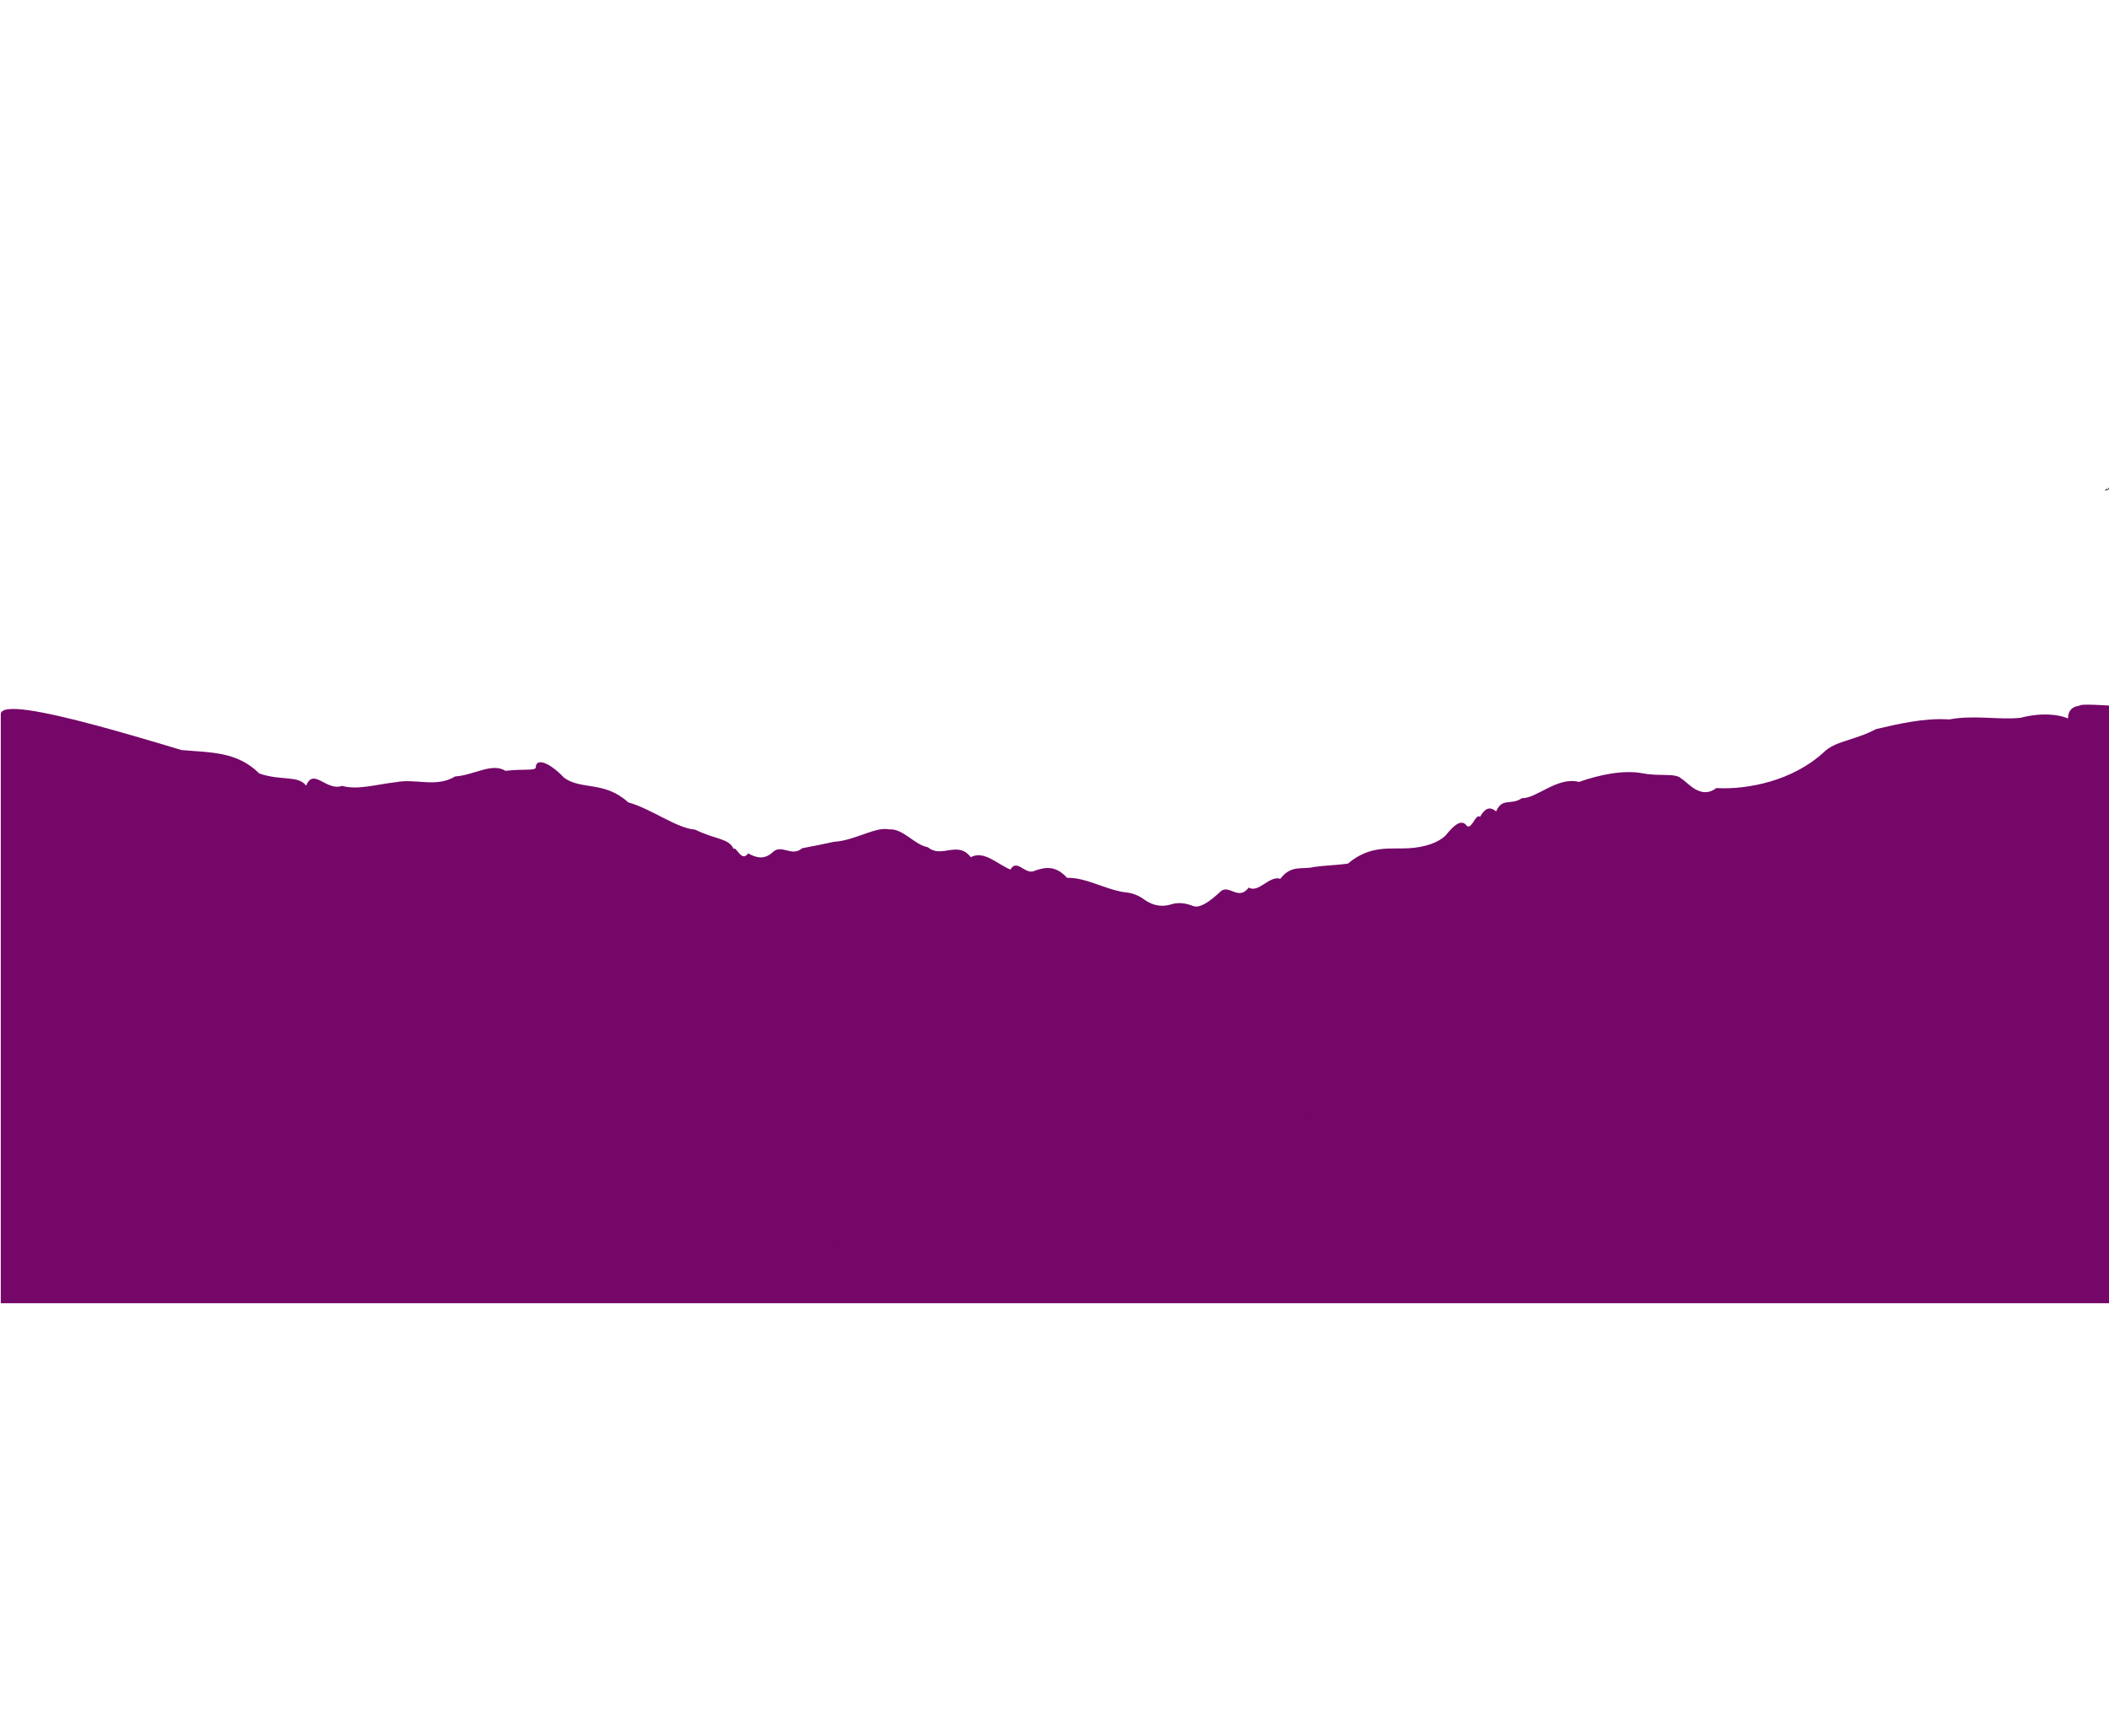 <?xml version="1.0" encoding="utf-8"?>
<!-- Generator: Adobe Illustrator 24.1.1, SVG Export Plug-In . SVG Version: 6.00 Build 0)  -->
<svg version="1.1" id="_x2014_ÎÓÈ_x5F_1" xmlns="http://www.w3.org/2000/svg" xmlns:xlink="http://www.w3.org/1999/xlink"
	 x="0px" y="0px" viewBox="0 0 1920 1580.6" style="enable-background:new 0 0 1920 1580.6;" xml:space="preserve">
<style type="text/css">
	.st0{fill:#750768;}
	.st1{fill:#301701;}
	.st2{fill:#261101;}
</style>
<path class="st0" d="M1882.7,654.1c-8.4-3.6-23.9-5.6-43.1-0.6c-19.1,2.2-42-2.8-65,1.5c-23.1-1.5-46.4,4.1-66.6,8.8
	c-20.2,10.6-37.3,10.7-47.8,21.2c-14.1,12.9-31.2,21.4-48.5,26.5s-34.7,6.8-49.2,6c-14.5,11-26.1-5.5-31.7-8.5
	c-5.6-5.7-19.2-1.7-36.2-5.1c-17-2.9-37.5,1.2-57.2,8c-19.6-5.1-38.4,15.2-51.9,14.8c-10.1,7-17.6-1.1-23.5,12.1
	c-5.9-5.2-10.4-2.5-14.6,4.9c-4.2-3.7-8.1,14.3-12.9,7.1c-4.8-4.6-10.6,0.2-18.4,9.8c-6.3,6.3-18.4,10.9-34.1,11.7
	c-15.6,1-34.7-3.3-54.9,14c-10.1,1.4-20.5,1.6-30.8,3c-10.3,2.8-20.7-2.5-30.7,10.8c-10-3.3-19.7,13.3-28.8,8
	c-9.1,12.2-17.5-2.7-25.1,3.1c-10.7,10-19.5,16.1-25.7,13.6c-6.3-2.5-13.1-3.5-19.5-1.5c-7,2.2-15.5,2.4-24.9-4.4
	c-4.8-3.5-10.4-5.8-16.3-6.4c-7.1-0.7-14.6-3.2-22-5.8c-10.7-3.7-21.5-7.8-31.9-7.5c-10.4-11.6-20.2-9.6-29-6.6
	c-8.8,5-16.5-11.6-22.5-0.9c-12-4.9-24-17.7-36.1-11.3c-12.1-15.5-26.6,1.5-39-9c-12.4-2.2-22.5-17.2-35.3-16.3
	c-12.7-2.7-31,10.2-50.2,11.3c-9.6,2.1-19.5,4.1-29.1,5.9c-9.6,8.5-18.8-4.7-27.2,4c-8.4,7.4-15.9,3.7-21.9,0.7
	c-6.1,8.6-10.7-6.9-13.3-4.1c-3.9-9.7-17.2-8.7-34.8-17.5c-17.6-1.5-39.6-18.9-61.1-24.9c-21.5-19.7-42.5-11-58.2-22.3
	c-15.6-16.2-25.9-17.2-25.9-9.7c0,3.6-10.8,1.3-27.6,3.3c-12.6-7.7-28.6,4-45.8,5.1c-17.3,10.5-35.9,1.7-53.7,5.2
	c-17.9,2-35,7.4-49.3,3.4c-14.4,5.1-25.9-17-32.7-0.2c-7.2-9.7-22.6-4.1-42.7-11.1c-20.1-20.2-44.9-19-70.7-21.3
	c-25.8-7.8-52.7-15.7-77.1-22.3C39.4,647.5,0.7,640,0.7,650.3c0,25.9,0,536.2,0,536.2h1919.7V642.4c0,0-27-1.9-27,0
	C1893.4,642.8,1882.7,642.3,1882.7,654.1z"/>
<path class="st1" d="M1920.4,444.7c-0.3,0.5-0.7,0.7-0.7,0.7s-0.5,0.7-0.6,0.7s-0.1,0-0.3,0.2c-0.2,0.2-0.8-0.3-1,0
	s-0.8-0.1-0.6,0.3c0.2,0.4-0.7,0-0.7,0c0-0.2,0.1-0.6,0-0.7s0.3-0.4,0.3-0.3s0,0.5,0,0.5s0.4,0.3,0.5-0.2c0-0.5,0.2-0.8,0.4-0.8
	c0.2,0.1,0.6-0.3,0.6,0s0.3,0.7,0.3,0.7l0.4-0.1c0,0-0.1-0.1,0.1-0.4c0.3-0.6,0.3-0.5,0.3-0.8s0.6-0.6,0.6-0.3
	C1920,444.3,1920.6,444.2,1920.4,444.7z"/>
<path class="st1" d="M1920.4,525.3c0-0.2-0.1,0.1,0,0.4C1920.4,525.5,1920.4,525.4,1920.4,525.3z"/>
<path class="st2" d="M764,1130.8c0.3-0.2,0.1-0.9,0-1.6c0,0.2-0.1,0.5-0.1,0.7C763.9,1130,763.9,1130.4,764,1130.8
	C764,1130.8,764,1130.8,764,1130.8z"/>
<path class="st2" d="M776,1128.5c0-0.1-0.1-0.1-0.1-0.2C775.9,1128.4,775.9,1128.5,776,1128.5z"/>
<path class="st2" d="M1189.6,1014.6c0.3-0.2,0.1-0.9,0-1.6c0,0.2-0.1,0.5-0.1,0.7C1189.5,1013.8,1189.5,1014.2,1189.6,1014.6
	C1189.5,1014.6,1189.6,1014.6,1189.6,1014.6z"/>
<path class="st2" d="M1201.6,1012.3c0-0.1-0.1-0.1-0.1-0.2C1201.5,1012.2,1201.5,1012.3,1201.6,1012.3z"/>
</svg>
